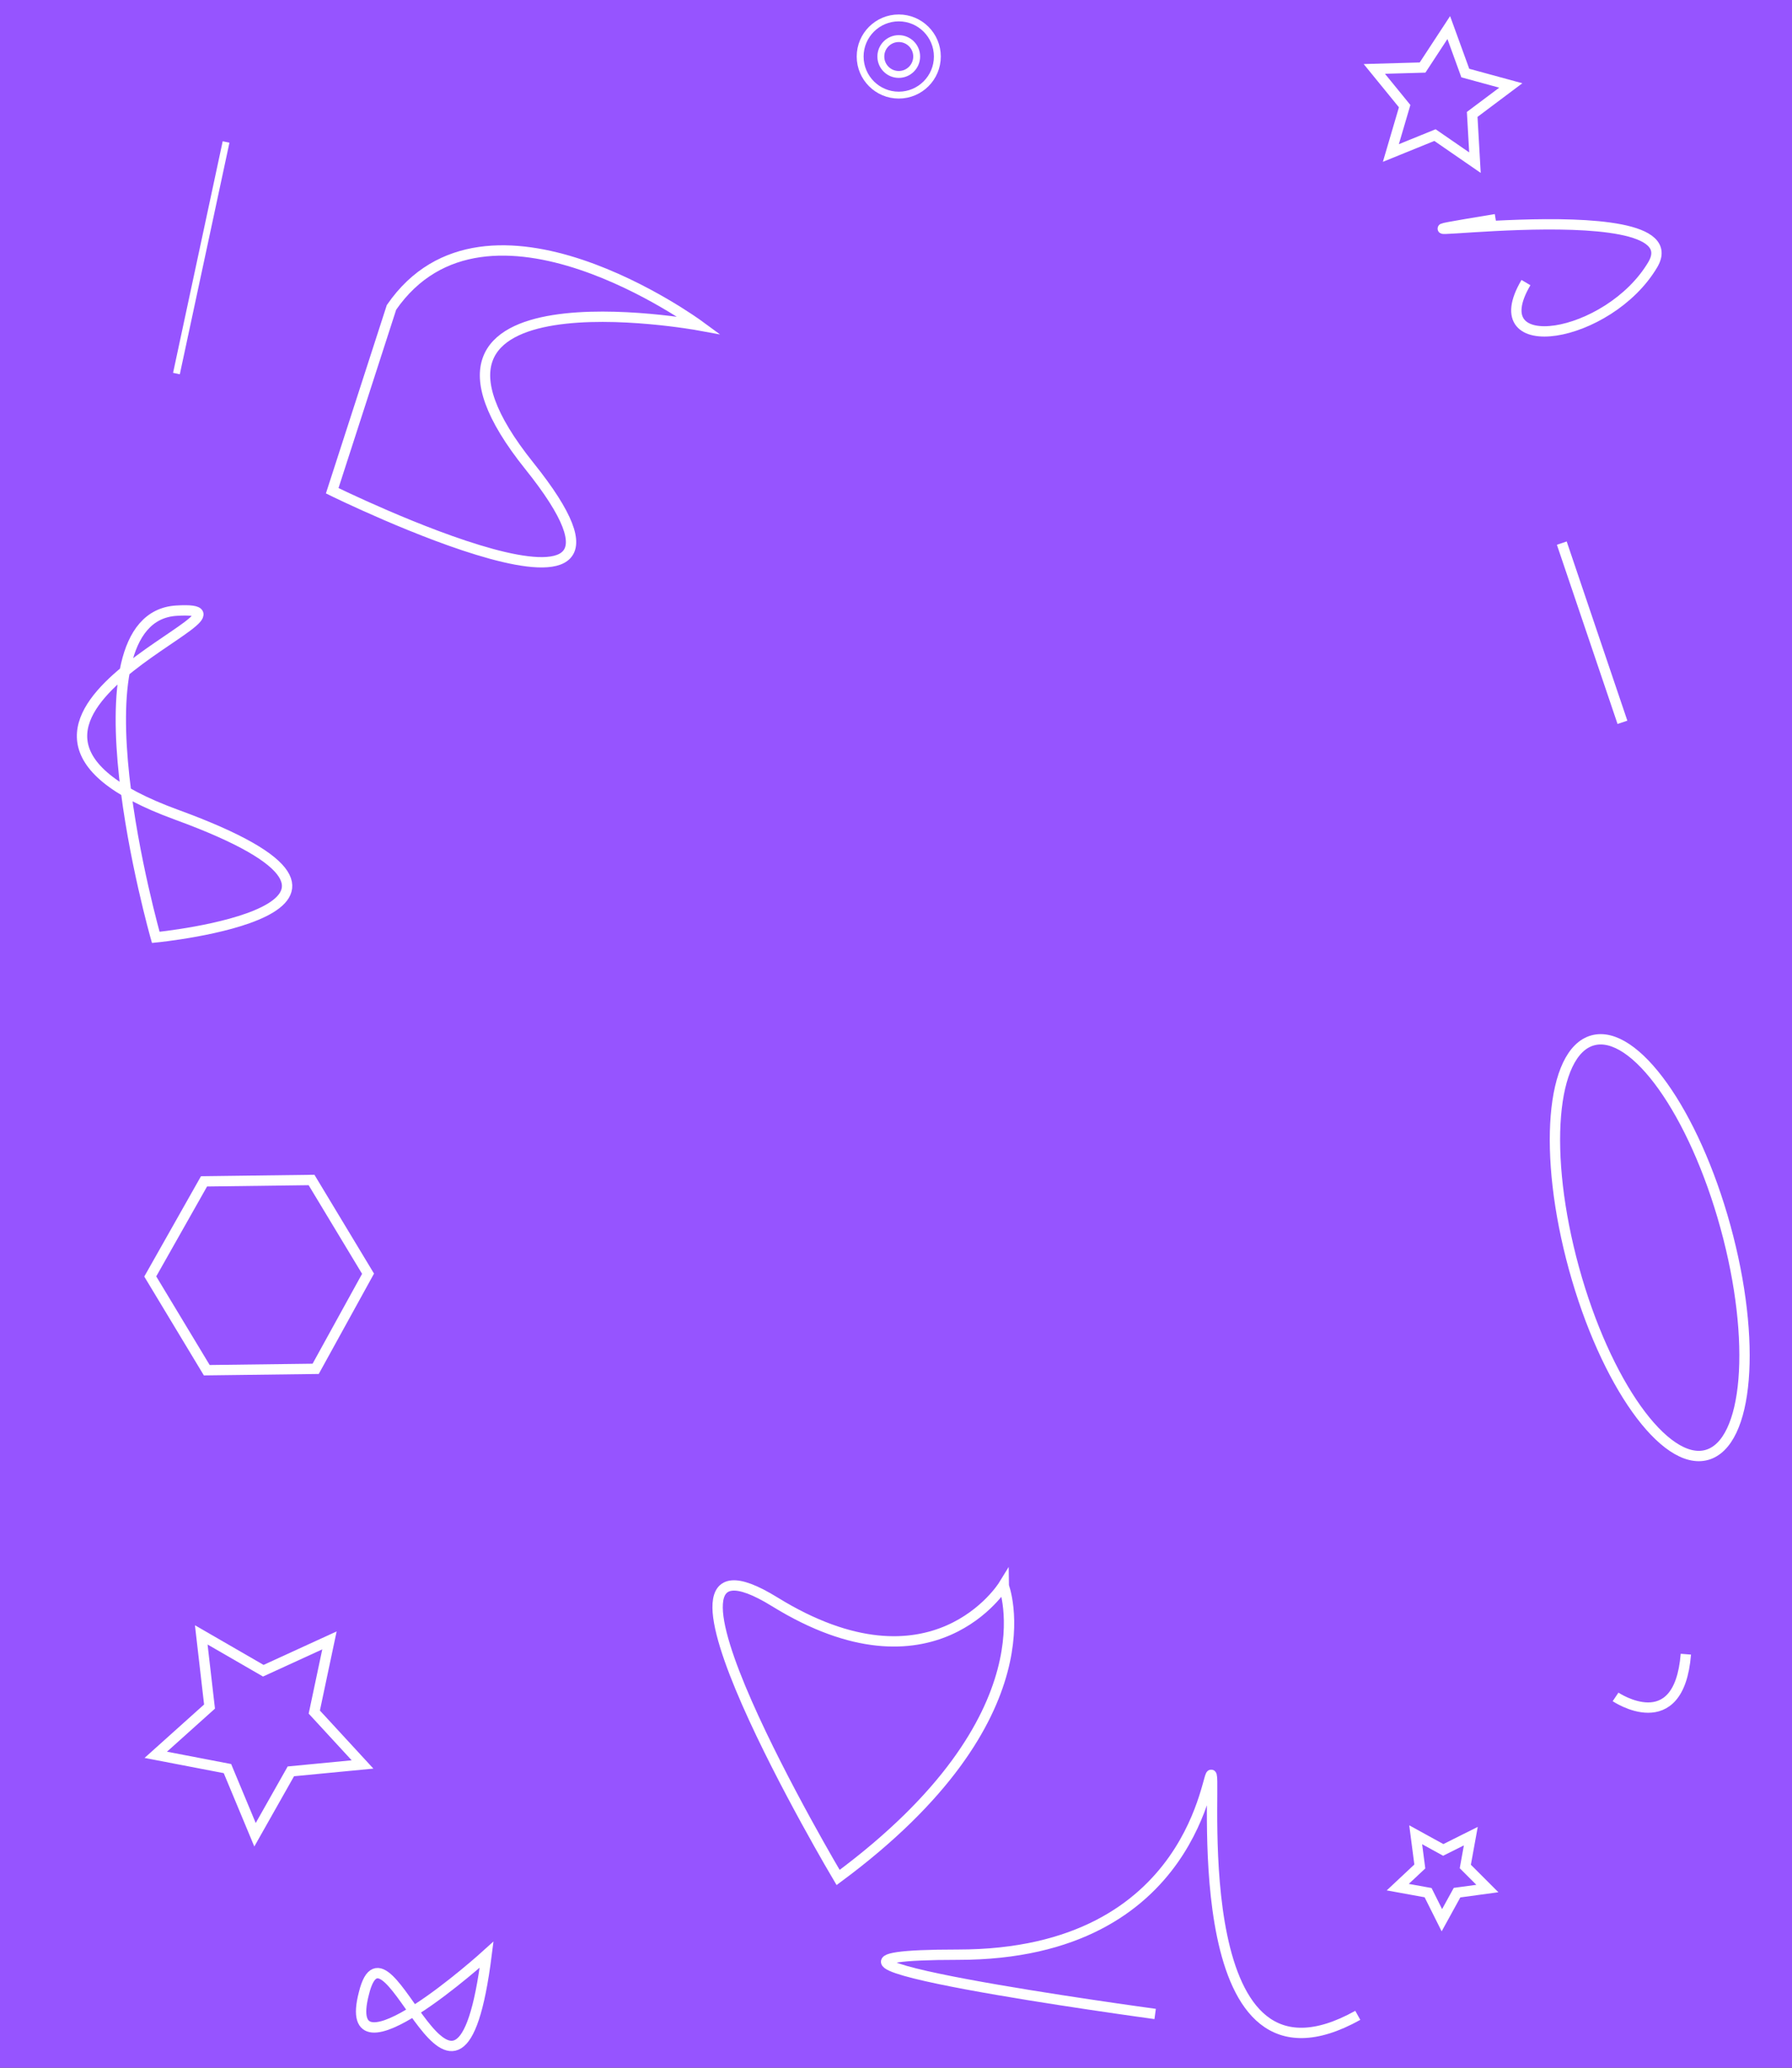 <?xml version="1.0" encoding="utf-8"?>
<!-- Generator: Adobe Illustrator 24.0.2, SVG Export Plug-In . SVG Version: 6.00 Build 0)  -->
<svg version="1.1" xmlns="http://www.w3.org/2000/svg" xmlns:xlink="http://www.w3.org/1999/xlink" x="0px" y="0px"
	 viewBox="0 0 130 150" style="enable-background:new 0 0 130 150;" xml:space="preserve">
<rect x="0" y="0" width="130" height="150" fill="#333333" stroke="none"/>
<style type="text/css">
	.st0{fill:#00FFF8;}
	.st1{fill:#00FFF8;stroke:#000000;stroke-width:0.5;stroke-miterlimit:10;}
	.st2{fill:#9654FF;}
	.st3{fill:none;stroke:#FFFFFF;stroke-width:0.5;stroke-miterlimit:10;}
	.st4{fill:#9654FF;stroke:#FFFFFF;stroke-width:0.75;stroke-miterlimit:10;}
	.st5{fill:none;stroke:#FFFFFF;stroke-width:0.75;stroke-miterlimit:10;}
	.st6{fill:#9654FF;stroke:#FFFFFF;stroke-width:0.5;stroke-miterlimit:10;}
</style>
<g id="Слой_1">
	<line class="st0" x1="130" y1="150" x2="0" y2="150"/>
	<path class="st1" d="M98.5,147.3"/>
	<rect x="-0.9" y="-1.1" class="st2" width="132.3" height="152.7"/>
	<line class="st3" x1="12.8" y1="27.1" x2="16.4" y2="10.3"/>
	
		<ellipse transform="matrix(0.964 -0.265 0.265 0.964 -19.721 34.892)" class="st4" cx="119.7" cy="90.6" rx="5.7" ry="15.6"/>
	<polygon class="st4" points="14.6,118.6 19.1,121.2 23.9,119 22.8,124.2 26.3,128 21.1,128.5 18.5,133.1 16.5,128.3 11.3,127.3 
		15.2,123.8 	"/>
	<polygon class="st4" points="100.9,11.1 101.9,7.7 99.7,5 103.2,4.9 105.1,2 106.3,5.3 109.6,6.2 106.8,8.3 107,11.8 104.1,9.8 	
		"/>
	<polygon class="st4" points="102.7,133.1 104.7,134.2 106.7,133.2 106.3,135.4 107.9,137 105.7,137.3 104.6,139.3 103.6,137.3 
		101.4,136.9 103,135.4 	"/>
	<polygon class="st4" points="15,99.4 10.9,92.6 14.8,85.7 22.6,85.6 26.7,92.4 22.9,99.3 	"/>
	<line class="st5" x1="113.3" y1="39.4" x2="117.7" y2="52.4"/>
	<path class="st4" d="M60.8,136.2c0,0-16.1-27.1-4.6-20c11.5,7.1,16.6-1.2,16.6-1.2S76.6,124.5,60.8,136.2z"/>
	<path class="st4" d="M28.4,22.3l-4.3,13.3c0,0,26,12.8,14.3-1.8s12.3-10.2,12.3-10.2S35.3,12.3,28.4,22.3z"/>
	<path class="st4" d="M11.3,68c0,0-6.6-23.2,1.5-23.7c8.2-0.5-18.9,7.9,0,14.8C31.7,66,11.3,68,11.3,68z"/>
	<path class="st4" d="M117.2,123.1c0,0,4.6,3.1,5.1-3.1"/>
	<path class="st4" d="M35.3,141.8c0,0-10.7,9.7-8.9,2.8C28.1,137.7,33.2,158.4,35.3,141.8z"/>
	<path class="st4" d="M110.7,20.5c-3.3,5.6,6,4.1,9.2-1.3c3.3-5.6-25.3-1-11.4-3.3"/>
	<path class="st4" d="M83.8,146.1c0,0-31.7-4.3-14.3-4.3s18.1-14,18.4-13c0.3,1-1.8,24.3,10.6,17.4"/>
	<circle class="st6" cx="65.2" cy="4.1" r="2.8"/>
</g>
<g id="Слой_2">
	<circle class="st6" cx="65.2" cy="4.1" r="1.3"/>
</g>
</svg>
